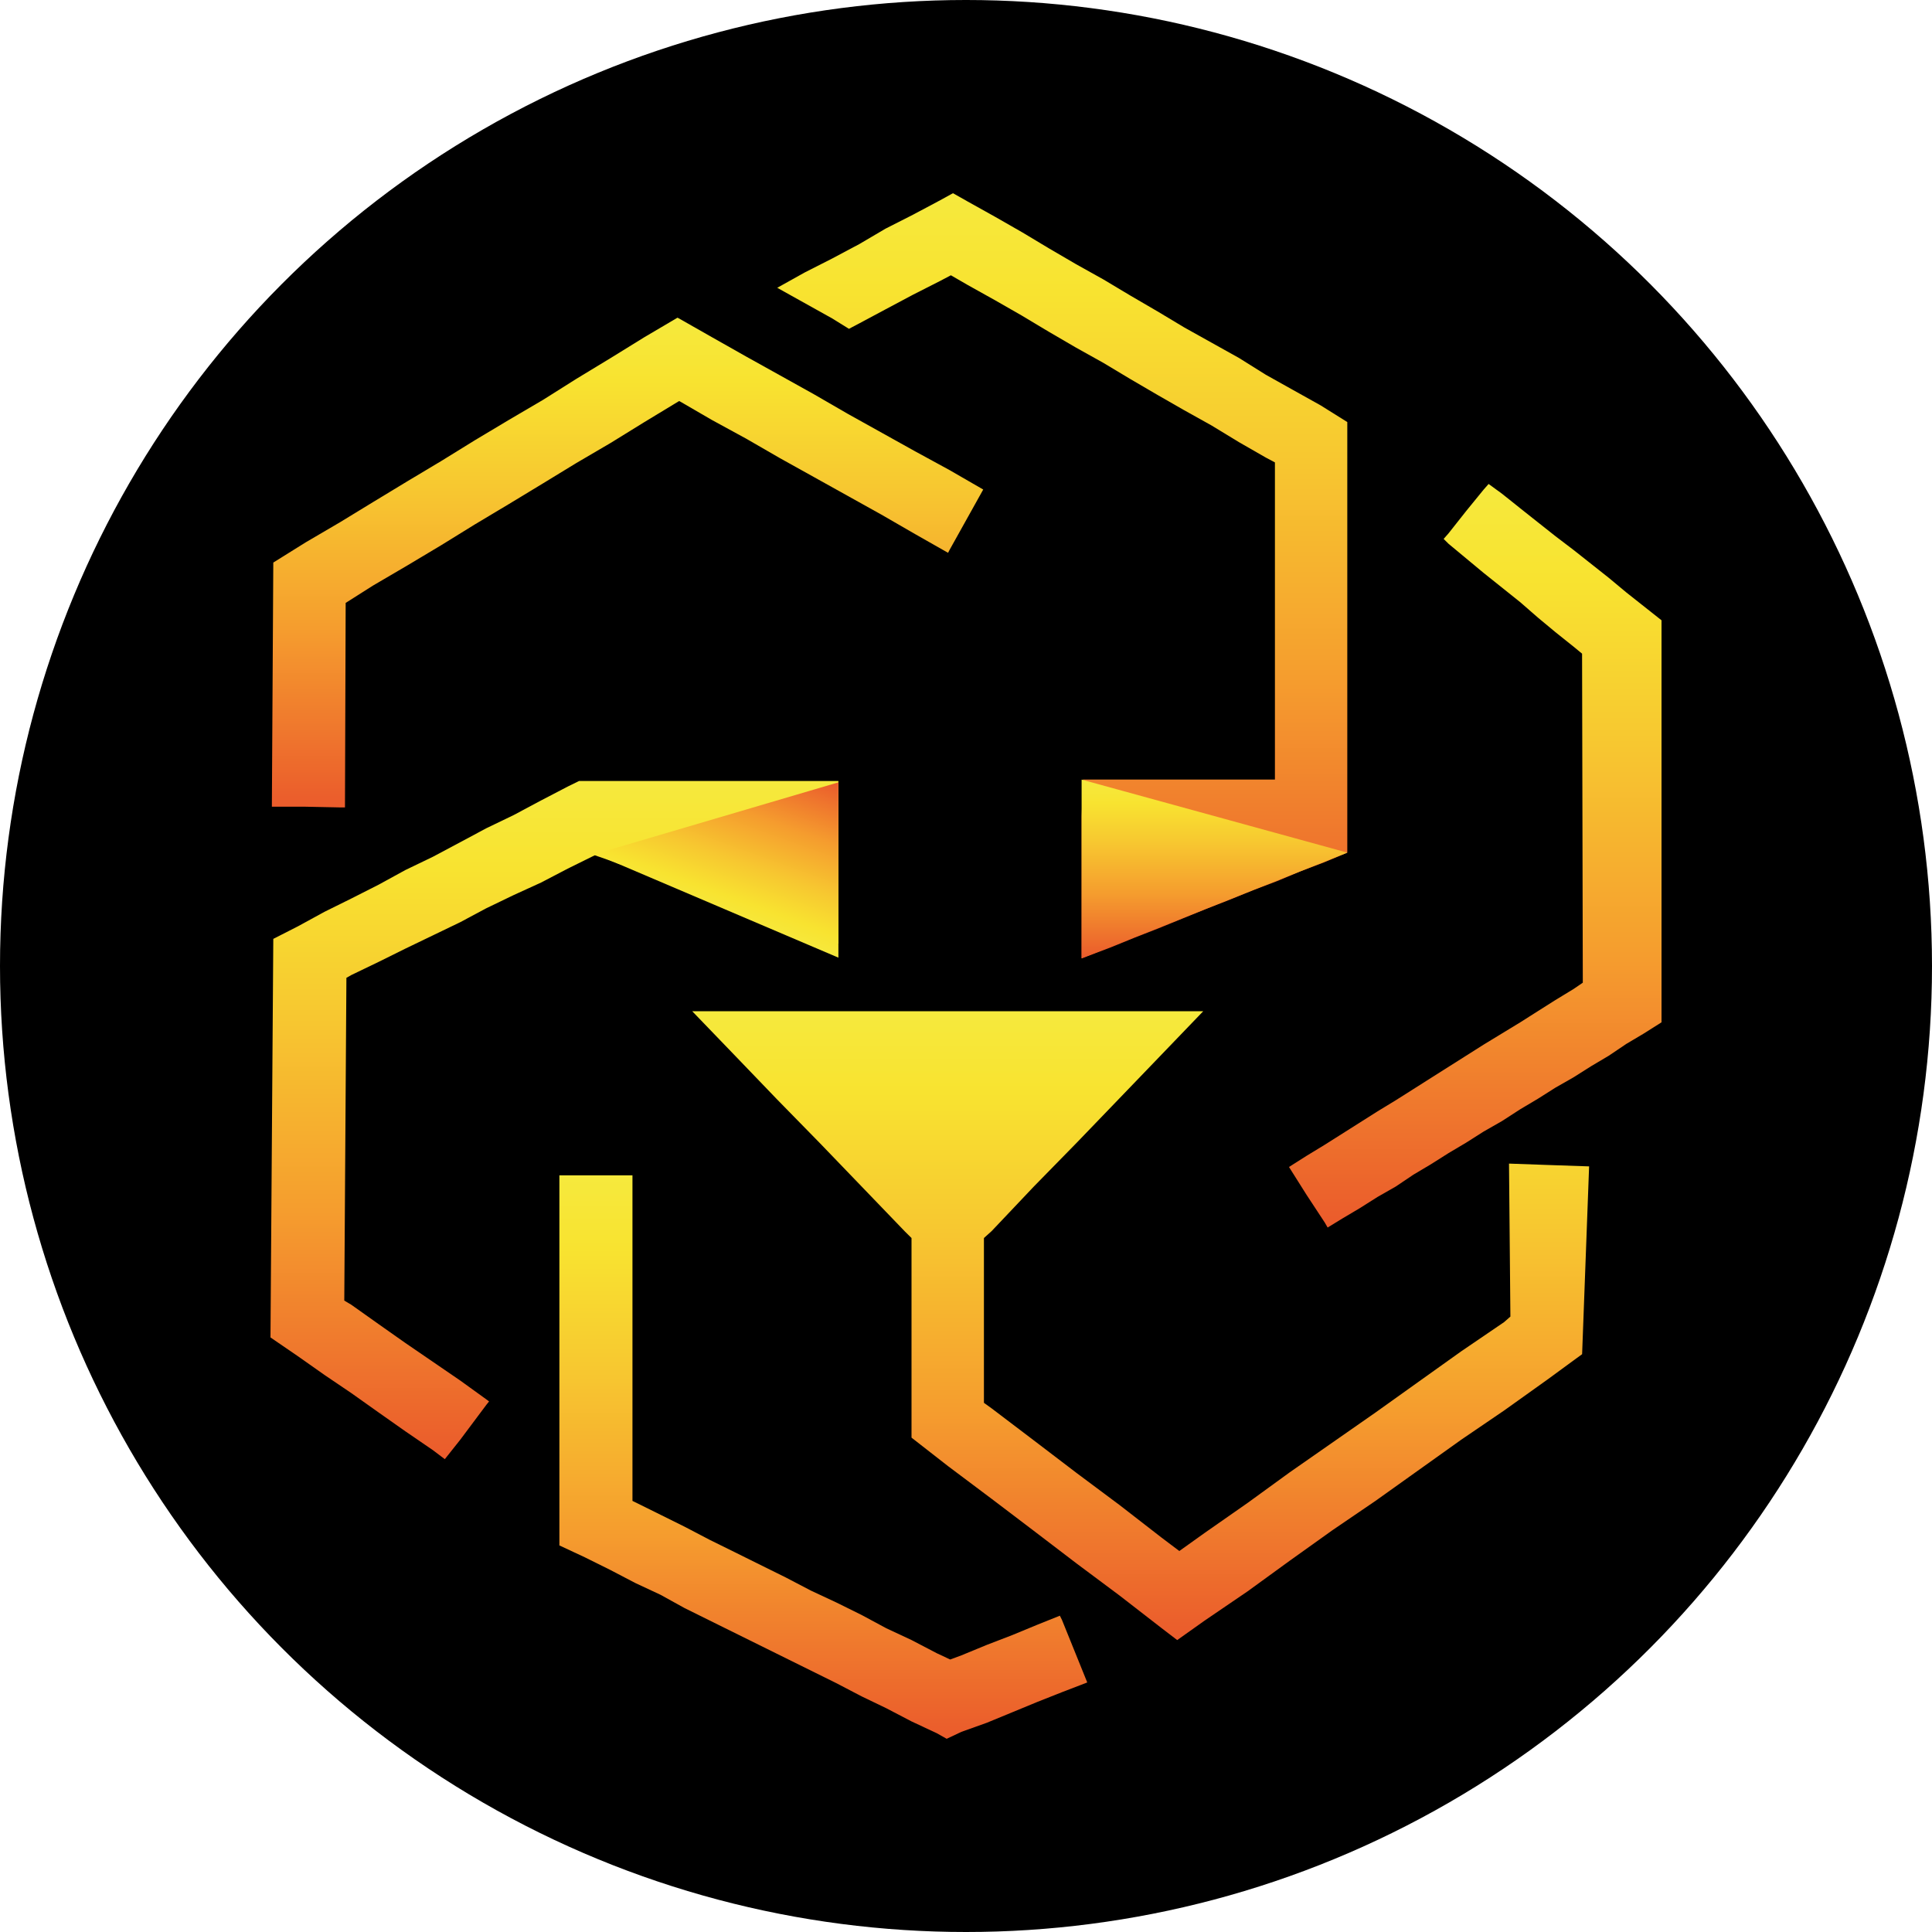 <svg xmlns="http://www.w3.org/2000/svg" width="50" height="50" fill="none"><circle cx="25" cy="25" r="25" fill="#000"/><g clip-path="url(#a)"><path fill="url(#b)" d="M15.386 22.138h.018l.31.108.29.108.31.09.29.126.31.108.291.108.31.108.29.108.291.108.292.108.309.108.29.126.31.09.291.108.31.108.29.126.31.108.29.09.292.108.31.126.308.108V20.212H14.986l-.291.143-.691.36-.71.379-.71.342-.672.36-.71.378-.71.342-.69.378-.71.36-.691.342-.692.378-.636.324L7 34.613l.71.486.69.486.692.468.71.504.69.486.71.486.31.234.4-.504.673-.9.072-.09-.072-.054-.673-.486-.71-.486-.71-.486-.69-.486-.71-.504-.182-.108.055-8.353.127-.072.71-.342.69-.342.71-.342.71-.342.673-.36.71-.342.709-.324.69-.36.692-.342Z"/><path fill="url(#c)" d="m27.429 41.814-.583.234-.654.27-.655.252-.655.27-.291.108-.346-.162-.655-.342-.655-.306-.636-.342-.655-.324-.655-.306-.655-.342-.655-.324-.655-.325-.655-.323-.654-.342-.619-.307-.655-.324-.073-.036v-8.425h-1.891v9.578l.654.305.655.325.655.342.655.306.619.342.654.324.655.324.655.324.655.324.655.324.655.324.655.342.636.306.655.342.655.306.255.144.382-.18.655-.234.655-.27.654-.27.637-.252.655-.252-.655-1.62-.054-.108Z"/><path fill="url(#d)" d="m39.053 30.113.036 3.96-.164.144-1.11.756-1.11.792-1.109.792-1.11.774-1.11.774-1.09.792-1.11.775-.655.468-.455-.343-1.091-.846-1.11-.828-1.11-.846-1.091-.828-.2-.144V32.04l.2-.18 1.091-1.152 1.11-1.134 1.11-1.153 1.091-1.134 1.073-1.116H17.915l1.11 1.152 1.09 1.134 1.11 1.134 1.11 1.153 1.091 1.134.164.162v5.166l.946.738 1.128.846 1.091.828 1.11.847 1.11.828 1.091.846.4.306.71-.504 1.11-.756 1.09-.792 1.11-.793 1.11-.756 1.11-.792 1.11-.792 1.11-.756 1.109-.792.91-.666.181-4.86-1.091-.037-.982-.035Z"/><path fill="url(#e)" d="M8.8 20.896h.128l.018-5.293.71-.45.891-.522.873-.522.874-.54.873-.522.891-.54.855-.522.891-.522.874-.54.891-.54h.018l.837.486.891.486.873.504.874.486.873.486.873.486.873.504.855.486.037-.072.873-1.566-.873-.504-.892-.486-.873-.486-.873-.486-.873-.505-.873-.486-.874-.486-.891-.504-.855-.486-.036-.018-.855.504-.874.54-.89.54-.856.54-.891.523-.873.522-.874.54-.873.522-.891.54-.855.522-.891.522-.837.522-.037 6.319h.874l.89.018Z"/><path fill="url(#f)" d="m43 16.053-.455-.36-.455-.36-.454-.378-.455-.36-.455-.36-.473-.36-.455-.36-.454-.36-.473-.378-.346-.252-.127.144-.455.558-.455.576-.127.144.127.126.455.378.455.378.473.378.473.378.454.396.455.378.473.378.218.18.019 8.515-.237.162-.473.288-.455.288-.454.288-.473.288-.473.288-.455.288-.455.288-.455.288-.454.288-.455.288-.473.288-.455.288-.455.288-.455.288-.473.288-.454.288.454.72.473.72.073.127.382-.234.455-.27.455-.288.473-.27.455-.306.454-.27.455-.288.455-.27.455-.289.473-.27.473-.306.454-.27.455-.288.473-.27.455-.288.455-.27.454-.306.455-.27.455-.288V16.053Z"/><path fill="url(#g)" d="M27.992 21.13v3.672l.146-.054.618-.234.619-.252.6-.234.619-.252.618-.252.6-.234.619-.252.619-.234.6-.252.618-.234.6-.252V10.923l-.69-.432-.71-.396-.71-.397-.69-.432-.71-.396-.71-.396-.69-.414-.71-.414-.692-.414-.71-.396-.709-.414-.69-.414-.692-.396-.71-.396L24.663 5l-.327.18-.71.378-.709.36-.673.396-.71.378-.709.36-.71.396.71.396.71.396.436.27.273-.144.673-.36.71-.378.709-.36.273-.144.436.252.71.396.691.396.691.414.71.414.71.396.69.414.71.415.691.396.71.396.71.432.69.396.237.126v8.208h-4.966"/><path fill="url(#h)" d="m27.992 24.802 6.877-2.736-6.877-1.89"/><path fill="url(#i)" d="M21.698 24.802v-4.555l-6.294 1.855 6.294 2.682"/></g><defs><linearGradient id="b" x1="14.345" x2="14.345" y1="20.217" y2="37.756" gradientUnits="userSpaceOnUse"><stop stop-color="#F6E93D"/><stop offset=".13" stop-color="#F8E330"/><stop offset=".35" stop-color="#F7C730"/><stop offset=".64" stop-color="#F59C2E"/><stop offset=".98" stop-color="#EB5E2C"/><stop offset="1" stop-color="#EB5C2C"/></linearGradient><linearGradient id="c" x1="21.31" x2="21.31" y1="30.426" y2="44.998" gradientUnits="userSpaceOnUse"><stop stop-color="#F6E93D"/><stop offset=".13" stop-color="#F8E330"/><stop offset=".35" stop-color="#F7C730"/><stop offset=".64" stop-color="#F59C2E"/><stop offset=".98" stop-color="#EB5E2C"/><stop offset="1" stop-color="#EB5C2C"/></linearGradient><linearGradient id="d" x1="29.52" x2="29.52" y1="26.168" y2="42.449" gradientUnits="userSpaceOnUse"><stop stop-color="#F6E93D"/><stop offset=".13" stop-color="#F8E330"/><stop offset=".35" stop-color="#F7C730"/><stop offset=".64" stop-color="#F59C2E"/><stop offset=".98" stop-color="#EB5E2C"/><stop offset="1" stop-color="#EB5C2C"/></linearGradient><linearGradient id="e" x1="16.24" x2="16.24" y1="8.228" y2="20.897" gradientUnits="userSpaceOnUse"><stop stop-color="#F6E93D"/><stop offset=".13" stop-color="#F8E330"/><stop offset=".35" stop-color="#F7C730"/><stop offset=".64" stop-color="#F59C2E"/><stop offset=".98" stop-color="#EB5E2C"/><stop offset="1" stop-color="#EB5C2C"/></linearGradient><linearGradient id="f" x1="38.187" x2="38.187" y1="12.521" y2="31.77" gradientUnits="userSpaceOnUse"><stop stop-color="#F6E93D"/><stop offset=".13" stop-color="#F8E330"/><stop offset=".35" stop-color="#F7C730"/><stop offset=".64" stop-color="#F59C2E"/><stop offset=".98" stop-color="#EB5E2C"/><stop offset="1" stop-color="#EB5C2C"/></linearGradient><linearGradient id="g" x1="27.49" x2="27.49" y1="5" y2="24.807" gradientUnits="userSpaceOnUse"><stop stop-color="#F6E93D"/><stop offset=".13" stop-color="#F8E330"/><stop offset=".35" stop-color="#F7C730"/><stop offset=".64" stop-color="#F59C2E"/><stop offset=".98" stop-color="#EB5E2C"/><stop offset="1" stop-color="#EB5C2C"/></linearGradient><linearGradient id="h" x1="31.423" x2="31.423" y1="20.188" y2="24.813" gradientUnits="userSpaceOnUse"><stop stop-color="#F6E93D"/><stop offset=".13" stop-color="#F8E330"/><stop offset=".35" stop-color="#F7C730"/><stop offset=".64" stop-color="#F59C2E"/><stop offset=".98" stop-color="#EB5E2C"/><stop offset="1" stop-color="#EB5C2C"/></linearGradient><linearGradient id="i" x1="18.475" x2="19.933" y1="23.658" y2="19.613" gradientUnits="userSpaceOnUse"><stop stop-color="#F6E93D"/><stop offset=".13" stop-color="#F8E330"/><stop offset=".35" stop-color="#F7C730"/><stop offset=".64" stop-color="#F59C2E"/><stop offset=".98" stop-color="#EB5E2C"/><stop offset="1" stop-color="#EB5C2C"/></linearGradient><clipPath id="a"><path fill="#fff" d="M7 5h36v40H7z"/></clipPath></defs></svg>